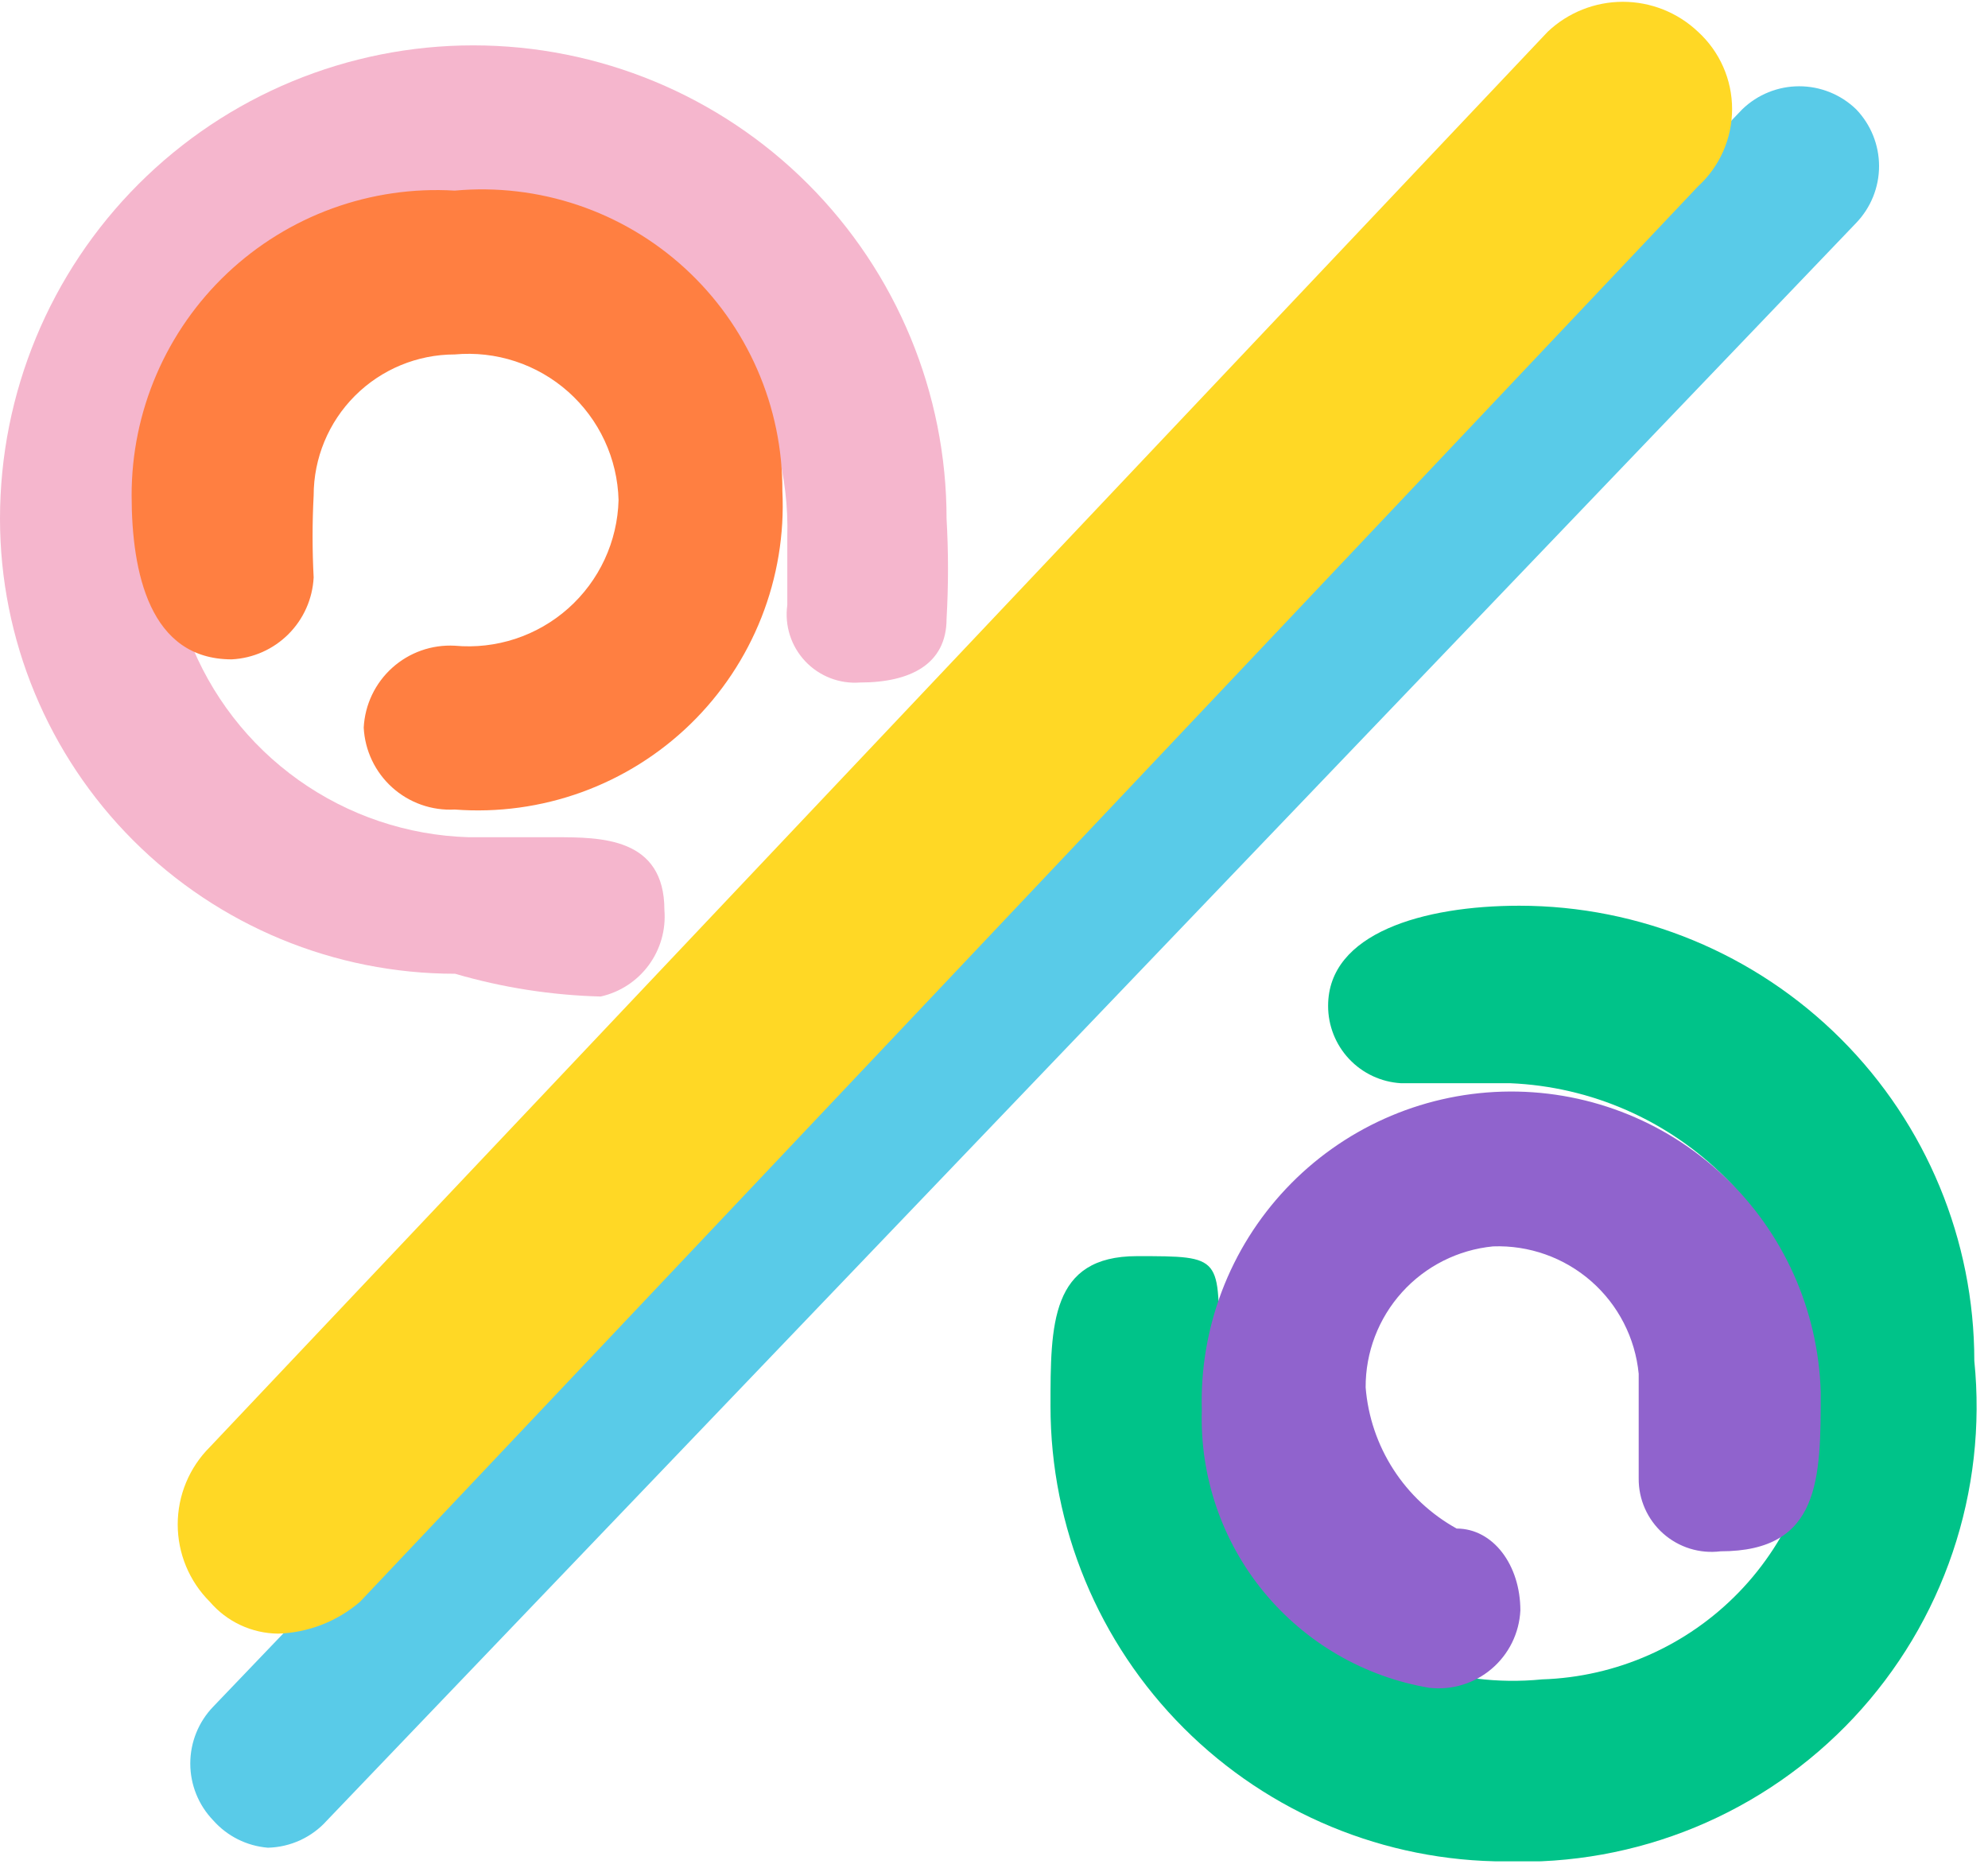 <svg width="199" height="187" viewBox="0 0 199 187" fill="none" xmlns="http://www.w3.org/2000/svg">
<g clip-path="url(#clip0)">
<path d="M150.71 186.323C138.628 186.323 127.042 181.523 118.499 172.98C109.956 164.437 105.156 152.851 105.156 140.769C105.156 132.569 105.156 125.736 113.811 125.736C122.467 125.736 122.011 125.736 122.011 135.303C121.514 139.691 122.005 144.135 123.448 148.309C124.89 152.483 127.249 156.282 130.35 159.426C133.45 162.571 137.216 164.982 141.369 166.483C145.523 167.984 149.959 168.537 154.354 168.101C161.807 167.865 168.874 164.737 174.061 159.38C179.247 154.024 182.146 146.859 182.142 139.403C181.806 131.295 178.435 123.609 172.697 117.871C166.959 112.133 159.273 108.762 151.165 108.426H140.233C138.259 108.31 136.404 107.443 135.049 106.003C133.694 104.563 132.941 102.659 132.944 100.682C132.944 93.393 142.51 90.66 152.076 90.66C164.158 90.66 175.745 95.46 184.288 104.003C192.831 112.545 197.63 124.132 197.63 136.214C198.284 142.684 197.546 149.22 195.464 155.381C193.382 161.542 190.005 167.186 185.56 171.933C181.114 176.68 175.704 180.421 169.693 182.903C163.682 185.385 157.209 186.551 150.71 186.323Z" fill="#00C389"/>
<path d="M26.813 184.949C24.707 184.777 22.748 183.798 21.346 182.216C19.871 180.688 19.047 178.646 19.047 176.522C19.047 174.398 19.871 172.356 21.346 170.828L174.407 10.934C175.935 9.459 177.977 8.635 180.101 8.635C182.225 8.635 184.267 9.459 185.795 10.934C187.27 12.463 188.095 14.504 188.095 16.629C188.095 18.753 187.27 20.794 185.795 22.323L32.735 182.216C31.987 183.053 31.076 183.727 30.057 184.197C29.039 184.667 27.934 184.923 26.813 184.949Z" fill="#59CBE8"/>
<path d="M45.554 97.47C33.472 97.47 21.885 92.671 13.342 84.128C4.799 75.585 0 63.998 0 51.917C0 39.352 4.991 27.302 13.876 18.417C22.761 9.532 34.811 4.541 47.376 4.541C59.941 4.541 71.991 9.532 80.876 18.417C89.76 27.302 94.752 39.352 94.752 51.917C94.943 55.255 94.943 58.601 94.752 61.939C94.752 66.494 91.107 68.316 86.096 68.316C85.079 68.394 84.058 68.243 83.107 67.874C82.156 67.505 81.3 66.929 80.601 66.186C79.902 65.443 79.379 64.554 79.068 63.582C78.758 62.611 78.669 61.582 78.808 60.572C78.808 57.839 78.808 55.561 78.808 53.739C78.985 47.616 77.343 41.578 74.09 36.388C70.836 31.198 66.117 27.09 60.529 24.581C54.94 22.073 48.734 21.278 42.694 22.296C36.653 23.315 31.051 26.101 26.594 30.303C22.137 34.506 19.026 39.935 17.655 45.905C16.283 51.874 16.712 58.117 18.887 63.843C21.063 69.569 24.887 74.522 29.877 78.075C34.867 81.628 40.797 83.622 46.92 83.804H55.575C60.131 83.804 66.508 83.804 66.508 91.093C66.666 93.062 66.108 95.022 64.936 96.612C63.764 98.202 62.058 99.316 60.131 99.748C55.194 99.619 50.294 98.854 45.554 97.47Z" fill="#F5B6CD"/>
<path d="M27.838 163.522C26.537 163.509 25.254 163.218 24.076 162.668C22.897 162.118 21.85 161.322 21.005 160.333C19.985 159.318 19.177 158.111 18.625 156.782C18.073 155.453 17.789 154.028 17.789 152.589C17.789 151.15 18.073 149.725 18.625 148.397C19.177 147.068 19.985 145.861 21.005 144.845L154.932 3.173C156.963 1.251 159.653 0.18 162.449 0.18C165.245 0.18 167.935 1.251 169.965 3.173C171.043 4.155 171.903 5.351 172.492 6.685C173.081 8.018 173.385 9.46 173.385 10.917C173.385 12.375 173.081 13.817 172.492 15.15C171.903 16.484 171.043 17.68 169.965 18.662L36.037 160.333C33.749 162.302 30.855 163.427 27.838 163.522Z" fill="#FFD825"/>
<path d="M78.317 49.145C78.524 53.466 77.809 57.781 76.221 61.804C74.633 65.828 72.208 69.468 69.107 72.483C66.005 75.498 62.299 77.819 58.232 79.293C54.165 80.767 49.832 81.36 45.519 81.032C44.382 81.094 43.244 80.93 42.17 80.551C41.097 80.172 40.108 79.585 39.262 78.823C38.416 78.062 37.728 77.14 37.238 76.112C36.748 75.085 36.467 73.97 36.408 72.833C36.467 71.696 36.748 70.581 37.238 69.553C37.728 68.525 38.416 67.604 39.262 66.843C40.108 66.081 41.097 65.493 42.17 65.114C43.244 64.735 44.382 64.572 45.519 64.633C47.567 64.821 49.632 64.586 51.586 63.944C53.539 63.302 55.341 62.265 56.878 60.899C58.415 59.532 59.656 57.865 60.522 56C61.389 54.135 61.864 52.112 61.918 50.056C61.864 48 61.389 45.977 60.522 44.112C59.656 42.247 58.415 40.58 56.878 39.213C55.341 37.847 53.539 36.81 51.586 36.168C49.632 35.526 47.567 35.291 45.519 35.479C41.774 35.479 38.182 36.967 35.533 39.615C32.885 42.263 31.397 45.855 31.397 49.6C31.254 52.332 31.254 55.069 31.397 57.8C31.287 59.939 30.388 61.962 28.874 63.476C27.359 64.991 25.337 65.89 23.198 66C14.998 66 13.176 57.345 13.176 49.6C13.168 45.434 14.014 41.311 15.661 37.484C17.307 33.657 19.72 30.208 22.75 27.348C25.779 24.489 29.363 22.28 33.279 20.858C37.195 19.436 41.36 18.831 45.519 19.08C49.691 18.699 53.896 19.194 57.865 20.533C61.835 21.873 65.48 24.027 68.568 26.858C71.656 29.688 74.119 33.133 75.798 36.971C77.477 40.809 78.335 44.956 78.317 49.145Z" fill="#FF7F41"/>
<path d="M143.079 168.946C136.566 167.849 130.671 164.429 126.483 159.321C122.296 154.213 120.101 147.761 120.302 141.159C120.183 137.091 120.866 133.039 122.312 129.235C123.758 125.431 125.939 121.949 128.731 118.988C134.369 113.008 142.152 109.513 150.368 109.271C158.583 109.03 166.558 112.061 172.538 117.7C178.518 123.338 182.014 131.121 182.255 139.337C182.255 147.992 182.255 155.28 172.234 155.28C171.203 155.41 170.156 155.318 169.164 155.011C168.172 154.703 167.257 154.187 166.48 153.497C165.704 152.806 165.084 151.958 164.662 151.009C164.24 150.059 164.026 149.031 164.034 147.992C164.034 145.259 164.034 141.159 164.034 137.514C163.688 133.931 161.986 130.615 159.277 128.244C156.567 125.873 153.055 124.627 149.457 124.759C145.953 125.1 142.703 126.737 140.344 129.349C137.984 131.962 136.685 135.361 136.702 138.881C136.937 141.804 137.892 144.623 139.482 147.087C141.071 149.551 143.246 151.584 145.812 153.003C149.457 153.003 152.19 156.647 152.19 161.202C152.135 162.321 151.851 163.417 151.356 164.423C150.86 165.428 150.165 166.321 149.311 167.046C148.457 167.772 147.464 168.315 146.392 168.642C145.32 168.969 144.193 169.072 143.079 168.946Z" fill="#9063CD"/>
</g>
<defs>
<clipPath id="clip0">
<rect width="198.614" height="186.314" fill="white"/>
</clipPath>
</defs>
</svg>
